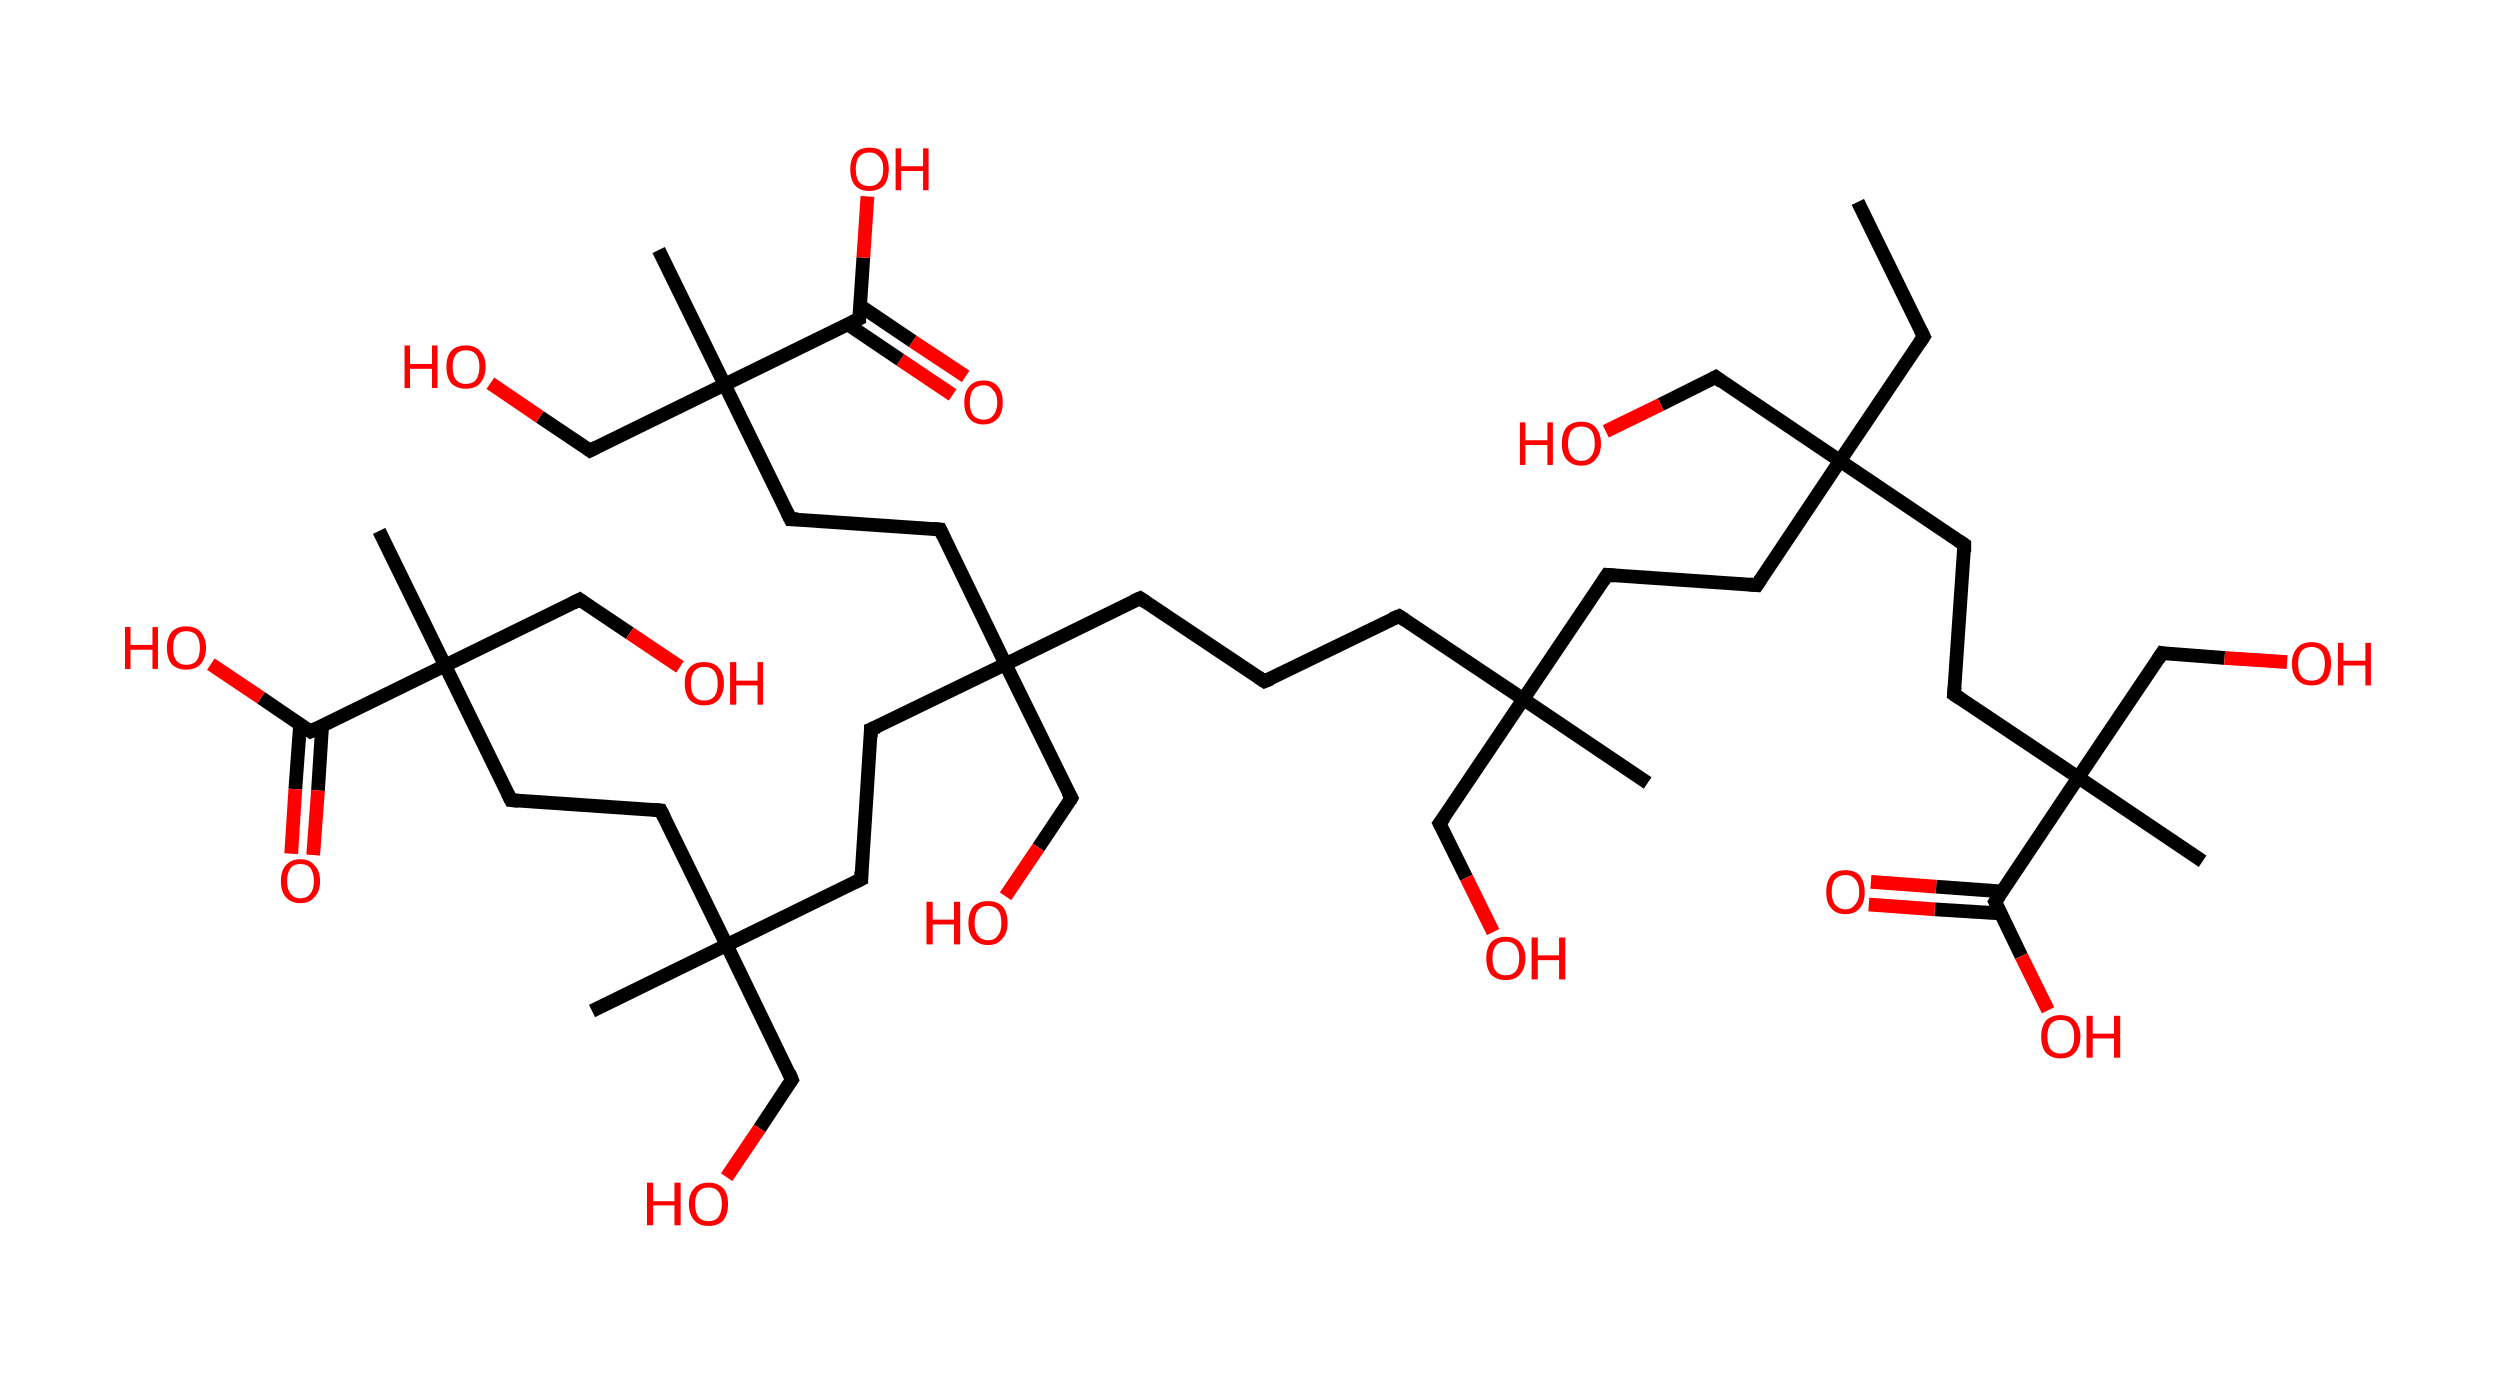 <?xml version='1.0' encoding='ASCII' standalone='yes'?>
<svg xmlns="http://www.w3.org/2000/svg" xmlns:rdkit="http://www.rdkit.org/xml" xmlns:xlink="http://www.w3.org/1999/xlink" version="1.1" baseProfile="full" xml:space="preserve" width="364px" height="200px" viewBox="0 0 364 200">
<!-- END OF HEADER -->
<rect style="opacity:1.0;fill:#FFFFFF;stroke:none" width="364.0" height="200.0" x="0.0" y="0.0"> </rect>
<path class="bond-0 atom-0 atom-1" d="M 270.5,29.4 L 280.1,49.0" style="fill:none;fill-rule:evenodd;stroke:#000000;stroke-width:2.0px;stroke-linecap:butt;stroke-linejoin:miter;stroke-opacity:1"/>
<path class="bond-1 atom-1 atom-2" d="M 280.1,49.0 L 267.9,67.1" style="fill:none;fill-rule:evenodd;stroke:#000000;stroke-width:2.0px;stroke-linecap:butt;stroke-linejoin:miter;stroke-opacity:1"/>
<path class="bond-2 atom-2 atom-3" d="M 267.9,67.1 L 249.8,54.9" style="fill:none;fill-rule:evenodd;stroke:#000000;stroke-width:2.0px;stroke-linecap:butt;stroke-linejoin:miter;stroke-opacity:1"/>
<path class="bond-3 atom-3 atom-4" d="M 249.8,54.9 L 241.8,58.9" style="fill:none;fill-rule:evenodd;stroke:#000000;stroke-width:2.0px;stroke-linecap:butt;stroke-linejoin:miter;stroke-opacity:1"/>
<path class="bond-3 atom-3 atom-4" d="M 241.8,58.9 L 233.8,62.8" style="fill:none;fill-rule:evenodd;stroke:#FF0000;stroke-width:2.0px;stroke-linecap:butt;stroke-linejoin:miter;stroke-opacity:1"/>
<path class="bond-4 atom-2 atom-5" d="M 267.9,67.1 L 255.8,85.2" style="fill:none;fill-rule:evenodd;stroke:#000000;stroke-width:2.0px;stroke-linecap:butt;stroke-linejoin:miter;stroke-opacity:1"/>
<path class="bond-5 atom-5 atom-6" d="M 255.8,85.2 L 234.0,83.7" style="fill:none;fill-rule:evenodd;stroke:#000000;stroke-width:2.0px;stroke-linecap:butt;stroke-linejoin:miter;stroke-opacity:1"/>
<path class="bond-6 atom-6 atom-7" d="M 234.0,83.7 L 221.8,101.8" style="fill:none;fill-rule:evenodd;stroke:#000000;stroke-width:2.0px;stroke-linecap:butt;stroke-linejoin:miter;stroke-opacity:1"/>
<path class="bond-7 atom-7 atom-8" d="M 221.8,101.8 L 239.9,114.0" style="fill:none;fill-rule:evenodd;stroke:#000000;stroke-width:2.0px;stroke-linecap:butt;stroke-linejoin:miter;stroke-opacity:1"/>
<path class="bond-8 atom-7 atom-9" d="M 221.8,101.8 L 209.6,119.9" style="fill:none;fill-rule:evenodd;stroke:#000000;stroke-width:2.0px;stroke-linecap:butt;stroke-linejoin:miter;stroke-opacity:1"/>
<path class="bond-9 atom-9 atom-10" d="M 209.6,119.9 L 213.5,127.8" style="fill:none;fill-rule:evenodd;stroke:#000000;stroke-width:2.0px;stroke-linecap:butt;stroke-linejoin:miter;stroke-opacity:1"/>
<path class="bond-9 atom-9 atom-10" d="M 213.5,127.8 L 217.4,135.7" style="fill:none;fill-rule:evenodd;stroke:#FF0000;stroke-width:2.0px;stroke-linecap:butt;stroke-linejoin:miter;stroke-opacity:1"/>
<path class="bond-10 atom-7 atom-11" d="M 221.8,101.8 L 203.7,89.7" style="fill:none;fill-rule:evenodd;stroke:#000000;stroke-width:2.0px;stroke-linecap:butt;stroke-linejoin:miter;stroke-opacity:1"/>
<path class="bond-11 atom-11 atom-12" d="M 203.7,89.7 L 184.1,99.2" style="fill:none;fill-rule:evenodd;stroke:#000000;stroke-width:2.0px;stroke-linecap:butt;stroke-linejoin:miter;stroke-opacity:1"/>
<path class="bond-12 atom-12 atom-13" d="M 184.1,99.2 L 166.0,87.1" style="fill:none;fill-rule:evenodd;stroke:#000000;stroke-width:2.0px;stroke-linecap:butt;stroke-linejoin:miter;stroke-opacity:1"/>
<path class="bond-13 atom-13 atom-14" d="M 166.0,87.1 L 146.4,96.7" style="fill:none;fill-rule:evenodd;stroke:#000000;stroke-width:2.0px;stroke-linecap:butt;stroke-linejoin:miter;stroke-opacity:1"/>
<path class="bond-14 atom-14 atom-15" d="M 146.4,96.7 L 156.0,116.2" style="fill:none;fill-rule:evenodd;stroke:#000000;stroke-width:2.0px;stroke-linecap:butt;stroke-linejoin:miter;stroke-opacity:1"/>
<path class="bond-15 atom-15 atom-16" d="M 156.0,116.2 L 151.2,123.4" style="fill:none;fill-rule:evenodd;stroke:#000000;stroke-width:2.0px;stroke-linecap:butt;stroke-linejoin:miter;stroke-opacity:1"/>
<path class="bond-15 atom-15 atom-16" d="M 151.2,123.4 L 146.4,130.5" style="fill:none;fill-rule:evenodd;stroke:#FF0000;stroke-width:2.0px;stroke-linecap:butt;stroke-linejoin:miter;stroke-opacity:1"/>
<path class="bond-16 atom-14 atom-17" d="M 146.4,96.7 L 126.8,106.2" style="fill:none;fill-rule:evenodd;stroke:#000000;stroke-width:2.0px;stroke-linecap:butt;stroke-linejoin:miter;stroke-opacity:1"/>
<path class="bond-17 atom-17 atom-18" d="M 126.8,106.2 L 125.4,128.0" style="fill:none;fill-rule:evenodd;stroke:#000000;stroke-width:2.0px;stroke-linecap:butt;stroke-linejoin:miter;stroke-opacity:1"/>
<path class="bond-18 atom-18 atom-19" d="M 125.4,128.0 L 105.8,137.6" style="fill:none;fill-rule:evenodd;stroke:#000000;stroke-width:2.0px;stroke-linecap:butt;stroke-linejoin:miter;stroke-opacity:1"/>
<path class="bond-19 atom-19 atom-20" d="M 105.8,137.6 L 86.2,147.2" style="fill:none;fill-rule:evenodd;stroke:#000000;stroke-width:2.0px;stroke-linecap:butt;stroke-linejoin:miter;stroke-opacity:1"/>
<path class="bond-20 atom-19 atom-21" d="M 105.8,137.6 L 115.3,157.2" style="fill:none;fill-rule:evenodd;stroke:#000000;stroke-width:2.0px;stroke-linecap:butt;stroke-linejoin:miter;stroke-opacity:1"/>
<path class="bond-21 atom-21 atom-22" d="M 115.3,157.2 L 110.6,164.3" style="fill:none;fill-rule:evenodd;stroke:#000000;stroke-width:2.0px;stroke-linecap:butt;stroke-linejoin:miter;stroke-opacity:1"/>
<path class="bond-21 atom-21 atom-22" d="M 110.6,164.3 L 105.8,171.4" style="fill:none;fill-rule:evenodd;stroke:#FF0000;stroke-width:2.0px;stroke-linecap:butt;stroke-linejoin:miter;stroke-opacity:1"/>
<path class="bond-22 atom-19 atom-23" d="M 105.8,137.6 L 96.2,118.0" style="fill:none;fill-rule:evenodd;stroke:#000000;stroke-width:2.0px;stroke-linecap:butt;stroke-linejoin:miter;stroke-opacity:1"/>
<path class="bond-23 atom-23 atom-24" d="M 96.2,118.0 L 74.4,116.5" style="fill:none;fill-rule:evenodd;stroke:#000000;stroke-width:2.0px;stroke-linecap:butt;stroke-linejoin:miter;stroke-opacity:1"/>
<path class="bond-24 atom-24 atom-25" d="M 74.4,116.5 L 64.8,96.9" style="fill:none;fill-rule:evenodd;stroke:#000000;stroke-width:2.0px;stroke-linecap:butt;stroke-linejoin:miter;stroke-opacity:1"/>
<path class="bond-25 atom-25 atom-26" d="M 64.8,96.9 L 55.2,77.3" style="fill:none;fill-rule:evenodd;stroke:#000000;stroke-width:2.0px;stroke-linecap:butt;stroke-linejoin:miter;stroke-opacity:1"/>
<path class="bond-26 atom-25 atom-27" d="M 64.8,96.9 L 84.4,87.3" style="fill:none;fill-rule:evenodd;stroke:#000000;stroke-width:2.0px;stroke-linecap:butt;stroke-linejoin:miter;stroke-opacity:1"/>
<path class="bond-27 atom-27 atom-28" d="M 84.4,87.3 L 91.7,92.2" style="fill:none;fill-rule:evenodd;stroke:#000000;stroke-width:2.0px;stroke-linecap:butt;stroke-linejoin:miter;stroke-opacity:1"/>
<path class="bond-27 atom-27 atom-28" d="M 91.7,92.2 L 99.0,97.1" style="fill:none;fill-rule:evenodd;stroke:#FF0000;stroke-width:2.0px;stroke-linecap:butt;stroke-linejoin:miter;stroke-opacity:1"/>
<path class="bond-28 atom-25 atom-29" d="M 64.8,96.9 L 45.2,106.5" style="fill:none;fill-rule:evenodd;stroke:#000000;stroke-width:2.0px;stroke-linecap:butt;stroke-linejoin:miter;stroke-opacity:1"/>
<path class="bond-29 atom-29 atom-30" d="M 43.7,105.4 L 43.0,114.9" style="fill:none;fill-rule:evenodd;stroke:#000000;stroke-width:2.0px;stroke-linecap:butt;stroke-linejoin:miter;stroke-opacity:1"/>
<path class="bond-29 atom-29 atom-30" d="M 43.0,114.9 L 42.4,124.3" style="fill:none;fill-rule:evenodd;stroke:#FF0000;stroke-width:2.0px;stroke-linecap:butt;stroke-linejoin:miter;stroke-opacity:1"/>
<path class="bond-29 atom-29 atom-30" d="M 46.9,105.7 L 46.3,115.1" style="fill:none;fill-rule:evenodd;stroke:#000000;stroke-width:2.0px;stroke-linecap:butt;stroke-linejoin:miter;stroke-opacity:1"/>
<path class="bond-29 atom-29 atom-30" d="M 46.3,115.1 L 45.6,124.5" style="fill:none;fill-rule:evenodd;stroke:#FF0000;stroke-width:2.0px;stroke-linecap:butt;stroke-linejoin:miter;stroke-opacity:1"/>
<path class="bond-30 atom-29 atom-31" d="M 45.2,106.5 L 38.0,101.6" style="fill:none;fill-rule:evenodd;stroke:#000000;stroke-width:2.0px;stroke-linecap:butt;stroke-linejoin:miter;stroke-opacity:1"/>
<path class="bond-30 atom-29 atom-31" d="M 38.0,101.6 L 30.7,96.7" style="fill:none;fill-rule:evenodd;stroke:#FF0000;stroke-width:2.0px;stroke-linecap:butt;stroke-linejoin:miter;stroke-opacity:1"/>
<path class="bond-31 atom-14 atom-32" d="M 146.4,96.7 L 136.9,77.1" style="fill:none;fill-rule:evenodd;stroke:#000000;stroke-width:2.0px;stroke-linecap:butt;stroke-linejoin:miter;stroke-opacity:1"/>
<path class="bond-32 atom-32 atom-33" d="M 136.9,77.1 L 115.1,75.6" style="fill:none;fill-rule:evenodd;stroke:#000000;stroke-width:2.0px;stroke-linecap:butt;stroke-linejoin:miter;stroke-opacity:1"/>
<path class="bond-33 atom-33 atom-34" d="M 115.1,75.6 L 105.5,56.0" style="fill:none;fill-rule:evenodd;stroke:#000000;stroke-width:2.0px;stroke-linecap:butt;stroke-linejoin:miter;stroke-opacity:1"/>
<path class="bond-34 atom-34 atom-35" d="M 105.5,56.0 L 95.9,36.4" style="fill:none;fill-rule:evenodd;stroke:#000000;stroke-width:2.0px;stroke-linecap:butt;stroke-linejoin:miter;stroke-opacity:1"/>
<path class="bond-35 atom-34 atom-36" d="M 105.5,56.0 L 85.9,65.6" style="fill:none;fill-rule:evenodd;stroke:#000000;stroke-width:2.0px;stroke-linecap:butt;stroke-linejoin:miter;stroke-opacity:1"/>
<path class="bond-36 atom-36 atom-37" d="M 85.9,65.6 L 78.6,60.7" style="fill:none;fill-rule:evenodd;stroke:#000000;stroke-width:2.0px;stroke-linecap:butt;stroke-linejoin:miter;stroke-opacity:1"/>
<path class="bond-36 atom-36 atom-37" d="M 78.6,60.7 L 71.4,55.8" style="fill:none;fill-rule:evenodd;stroke:#FF0000;stroke-width:2.0px;stroke-linecap:butt;stroke-linejoin:miter;stroke-opacity:1"/>
<path class="bond-37 atom-34 atom-38" d="M 105.5,56.0 L 125.1,46.4" style="fill:none;fill-rule:evenodd;stroke:#000000;stroke-width:2.0px;stroke-linecap:butt;stroke-linejoin:miter;stroke-opacity:1"/>
<path class="bond-38 atom-38 atom-39" d="M 123.4,47.2 L 131.1,52.4" style="fill:none;fill-rule:evenodd;stroke:#000000;stroke-width:2.0px;stroke-linecap:butt;stroke-linejoin:miter;stroke-opacity:1"/>
<path class="bond-38 atom-38 atom-39" d="M 131.1,52.4 L 138.7,57.5" style="fill:none;fill-rule:evenodd;stroke:#FF0000;stroke-width:2.0px;stroke-linecap:butt;stroke-linejoin:miter;stroke-opacity:1"/>
<path class="bond-38 atom-38 atom-39" d="M 125.2,44.5 L 132.9,49.7" style="fill:none;fill-rule:evenodd;stroke:#000000;stroke-width:2.0px;stroke-linecap:butt;stroke-linejoin:miter;stroke-opacity:1"/>
<path class="bond-38 atom-38 atom-39" d="M 132.9,49.7 L 140.6,54.8" style="fill:none;fill-rule:evenodd;stroke:#FF0000;stroke-width:2.0px;stroke-linecap:butt;stroke-linejoin:miter;stroke-opacity:1"/>
<path class="bond-39 atom-38 atom-40" d="M 125.1,46.4 L 125.7,37.5" style="fill:none;fill-rule:evenodd;stroke:#000000;stroke-width:2.0px;stroke-linecap:butt;stroke-linejoin:miter;stroke-opacity:1"/>
<path class="bond-39 atom-38 atom-40" d="M 125.7,37.5 L 126.3,28.6" style="fill:none;fill-rule:evenodd;stroke:#FF0000;stroke-width:2.0px;stroke-linecap:butt;stroke-linejoin:miter;stroke-opacity:1"/>
<path class="bond-40 atom-2 atom-41" d="M 267.9,67.1 L 286.0,79.3" style="fill:none;fill-rule:evenodd;stroke:#000000;stroke-width:2.0px;stroke-linecap:butt;stroke-linejoin:miter;stroke-opacity:1"/>
<path class="bond-41 atom-41 atom-42" d="M 286.0,79.3 L 284.5,101.1" style="fill:none;fill-rule:evenodd;stroke:#000000;stroke-width:2.0px;stroke-linecap:butt;stroke-linejoin:miter;stroke-opacity:1"/>
<path class="bond-42 atom-42 atom-43" d="M 284.5,101.1 L 302.6,113.2" style="fill:none;fill-rule:evenodd;stroke:#000000;stroke-width:2.0px;stroke-linecap:butt;stroke-linejoin:miter;stroke-opacity:1"/>
<path class="bond-43 atom-43 atom-44" d="M 302.6,113.2 L 320.7,125.4" style="fill:none;fill-rule:evenodd;stroke:#000000;stroke-width:2.0px;stroke-linecap:butt;stroke-linejoin:miter;stroke-opacity:1"/>
<path class="bond-44 atom-43 atom-45" d="M 302.6,113.2 L 314.8,95.1" style="fill:none;fill-rule:evenodd;stroke:#000000;stroke-width:2.0px;stroke-linecap:butt;stroke-linejoin:miter;stroke-opacity:1"/>
<path class="bond-45 atom-45 atom-46" d="M 314.8,95.1 L 323.9,95.8" style="fill:none;fill-rule:evenodd;stroke:#000000;stroke-width:2.0px;stroke-linecap:butt;stroke-linejoin:miter;stroke-opacity:1"/>
<path class="bond-45 atom-45 atom-46" d="M 323.9,95.8 L 333.0,96.4" style="fill:none;fill-rule:evenodd;stroke:#FF0000;stroke-width:2.0px;stroke-linecap:butt;stroke-linejoin:miter;stroke-opacity:1"/>
<path class="bond-46 atom-43 atom-47" d="M 302.6,113.2 L 290.5,131.3" style="fill:none;fill-rule:evenodd;stroke:#000000;stroke-width:2.0px;stroke-linecap:butt;stroke-linejoin:miter;stroke-opacity:1"/>
<path class="bond-47 atom-47 atom-48" d="M 291.5,129.8 L 281.9,129.1" style="fill:none;fill-rule:evenodd;stroke:#000000;stroke-width:2.0px;stroke-linecap:butt;stroke-linejoin:miter;stroke-opacity:1"/>
<path class="bond-47 atom-47 atom-48" d="M 281.9,129.1 L 272.4,128.4" style="fill:none;fill-rule:evenodd;stroke:#FF0000;stroke-width:2.0px;stroke-linecap:butt;stroke-linejoin:miter;stroke-opacity:1"/>
<path class="bond-47 atom-47 atom-48" d="M 291.3,133.0 L 281.7,132.4" style="fill:none;fill-rule:evenodd;stroke:#000000;stroke-width:2.0px;stroke-linecap:butt;stroke-linejoin:miter;stroke-opacity:1"/>
<path class="bond-47 atom-47 atom-48" d="M 281.7,132.4 L 272.1,131.7" style="fill:none;fill-rule:evenodd;stroke:#FF0000;stroke-width:2.0px;stroke-linecap:butt;stroke-linejoin:miter;stroke-opacity:1"/>
<path class="bond-48 atom-47 atom-49" d="M 290.5,131.3 L 294.3,139.2" style="fill:none;fill-rule:evenodd;stroke:#000000;stroke-width:2.0px;stroke-linecap:butt;stroke-linejoin:miter;stroke-opacity:1"/>
<path class="bond-48 atom-47 atom-49" d="M 294.3,139.2 L 298.2,147.1" style="fill:none;fill-rule:evenodd;stroke:#FF0000;stroke-width:2.0px;stroke-linecap:butt;stroke-linejoin:miter;stroke-opacity:1"/>
<path d="M 279.6,48.0 L 280.1,49.0 L 279.5,49.9" style="fill:none;stroke:#000000;stroke-width:2.0px;stroke-linecap:butt;stroke-linejoin:miter;stroke-opacity:1;"/>
<path d="M 250.7,55.6 L 249.8,54.9 L 249.4,55.1" style="fill:none;stroke:#000000;stroke-width:2.0px;stroke-linecap:butt;stroke-linejoin:miter;stroke-opacity:1;"/>
<path d="M 256.4,84.3 L 255.8,85.2 L 254.7,85.1" style="fill:none;stroke:#000000;stroke-width:2.0px;stroke-linecap:butt;stroke-linejoin:miter;stroke-opacity:1;"/>
<path d="M 235.1,83.8 L 234.0,83.7 L 233.4,84.6" style="fill:none;stroke:#000000;stroke-width:2.0px;stroke-linecap:butt;stroke-linejoin:miter;stroke-opacity:1;"/>
<path d="M 210.3,119.0 L 209.6,119.9 L 209.8,120.3" style="fill:none;stroke:#000000;stroke-width:2.0px;stroke-linecap:butt;stroke-linejoin:miter;stroke-opacity:1;"/>
<path d="M 204.6,90.3 L 203.7,89.7 L 202.7,90.1" style="fill:none;stroke:#000000;stroke-width:2.0px;stroke-linecap:butt;stroke-linejoin:miter;stroke-opacity:1;"/>
<path d="M 185.1,98.8 L 184.1,99.2 L 183.2,98.6" style="fill:none;stroke:#000000;stroke-width:2.0px;stroke-linecap:butt;stroke-linejoin:miter;stroke-opacity:1;"/>
<path d="M 166.9,87.7 L 166.0,87.1 L 165.1,87.5" style="fill:none;stroke:#000000;stroke-width:2.0px;stroke-linecap:butt;stroke-linejoin:miter;stroke-opacity:1;"/>
<path d="M 155.5,115.3 L 156.0,116.2 L 155.8,116.6" style="fill:none;stroke:#000000;stroke-width:2.0px;stroke-linecap:butt;stroke-linejoin:miter;stroke-opacity:1;"/>
<path d="M 127.8,105.8 L 126.8,106.2 L 126.8,107.3" style="fill:none;stroke:#000000;stroke-width:2.0px;stroke-linecap:butt;stroke-linejoin:miter;stroke-opacity:1;"/>
<path d="M 125.4,126.9 L 125.4,128.0 L 124.4,128.5" style="fill:none;stroke:#000000;stroke-width:2.0px;stroke-linecap:butt;stroke-linejoin:miter;stroke-opacity:1;"/>
<path d="M 114.9,156.2 L 115.3,157.2 L 115.1,157.5" style="fill:none;stroke:#000000;stroke-width:2.0px;stroke-linecap:butt;stroke-linejoin:miter;stroke-opacity:1;"/>
<path d="M 96.7,119.0 L 96.2,118.0 L 95.1,117.9" style="fill:none;stroke:#000000;stroke-width:2.0px;stroke-linecap:butt;stroke-linejoin:miter;stroke-opacity:1;"/>
<path d="M 75.5,116.6 L 74.4,116.5 L 73.9,115.5" style="fill:none;stroke:#000000;stroke-width:2.0px;stroke-linecap:butt;stroke-linejoin:miter;stroke-opacity:1;"/>
<path d="M 83.4,87.8 L 84.4,87.3 L 84.8,87.6" style="fill:none;stroke:#000000;stroke-width:2.0px;stroke-linecap:butt;stroke-linejoin:miter;stroke-opacity:1;"/>
<path d="M 46.2,106.0 L 45.2,106.5 L 44.9,106.3" style="fill:none;stroke:#000000;stroke-width:2.0px;stroke-linecap:butt;stroke-linejoin:miter;stroke-opacity:1;"/>
<path d="M 137.3,78.0 L 136.9,77.1 L 135.8,77.0" style="fill:none;stroke:#000000;stroke-width:2.0px;stroke-linecap:butt;stroke-linejoin:miter;stroke-opacity:1;"/>
<path d="M 116.2,75.6 L 115.1,75.6 L 114.6,74.6" style="fill:none;stroke:#000000;stroke-width:2.0px;stroke-linecap:butt;stroke-linejoin:miter;stroke-opacity:1;"/>
<path d="M 86.9,65.1 L 85.9,65.6 L 85.5,65.3" style="fill:none;stroke:#000000;stroke-width:2.0px;stroke-linecap:butt;stroke-linejoin:miter;stroke-opacity:1;"/>
<path d="M 124.1,46.9 L 125.1,46.4 L 125.1,45.9" style="fill:none;stroke:#000000;stroke-width:2.0px;stroke-linecap:butt;stroke-linejoin:miter;stroke-opacity:1;"/>
<path d="M 285.1,78.7 L 286.0,79.3 L 286.0,80.4" style="fill:none;stroke:#000000;stroke-width:2.0px;stroke-linecap:butt;stroke-linejoin:miter;stroke-opacity:1;"/>
<path d="M 284.6,100.0 L 284.5,101.1 L 285.4,101.7" style="fill:none;stroke:#000000;stroke-width:2.0px;stroke-linecap:butt;stroke-linejoin:miter;stroke-opacity:1;"/>
<path d="M 314.2,96.0 L 314.8,95.1 L 315.3,95.2" style="fill:none;stroke:#000000;stroke-width:2.0px;stroke-linecap:butt;stroke-linejoin:miter;stroke-opacity:1;"/>
<path d="M 291.1,130.4 L 290.5,131.3 L 290.7,131.7" style="fill:none;stroke:#000000;stroke-width:2.0px;stroke-linecap:butt;stroke-linejoin:miter;stroke-opacity:1;"/>
<path class="atom-4" d="M 221.3 61.5 L 222.1 61.5 L 222.1 64.1 L 225.3 64.1 L 225.3 61.5 L 226.1 61.5 L 226.1 67.7 L 225.3 67.7 L 225.3 64.8 L 222.1 64.8 L 222.1 67.7 L 221.3 67.7 L 221.3 61.5 " fill="#FF0000"/>
<path class="atom-4" d="M 227.4 64.6 Q 227.4 63.1, 228.1 62.2 Q 228.9 61.4, 230.2 61.4 Q 231.6 61.4, 232.3 62.2 Q 233.1 63.1, 233.1 64.6 Q 233.1 66.1, 232.3 66.9 Q 231.6 67.8, 230.2 67.8 Q 228.9 67.8, 228.1 66.9 Q 227.4 66.1, 227.4 64.6 M 230.2 67.1 Q 231.2 67.1, 231.7 66.4 Q 232.2 65.8, 232.2 64.6 Q 232.2 63.3, 231.7 62.7 Q 231.2 62.1, 230.2 62.1 Q 229.3 62.1, 228.8 62.7 Q 228.3 63.3, 228.3 64.6 Q 228.3 65.8, 228.8 66.4 Q 229.3 67.1, 230.2 67.1 " fill="#FF0000"/>
<path class="atom-10" d="M 216.4 139.5 Q 216.4 138.1, 217.1 137.2 Q 217.9 136.4, 219.2 136.4 Q 220.6 136.4, 221.3 137.2 Q 222.1 138.1, 222.1 139.5 Q 222.1 141.0, 221.3 141.9 Q 220.6 142.7, 219.2 142.7 Q 217.9 142.7, 217.1 141.9 Q 216.4 141.0, 216.4 139.5 M 219.2 142.0 Q 220.2 142.0, 220.7 141.4 Q 221.2 140.8, 221.2 139.5 Q 221.2 138.3, 220.7 137.7 Q 220.2 137.1, 219.2 137.1 Q 218.3 137.1, 217.8 137.7 Q 217.3 138.3, 217.3 139.5 Q 217.3 140.8, 217.8 141.4 Q 218.3 142.0, 219.2 142.0 " fill="#FF0000"/>
<path class="atom-10" d="M 223.0 136.5 L 223.9 136.5 L 223.9 139.1 L 227.0 139.1 L 227.0 136.5 L 227.9 136.5 L 227.9 142.6 L 227.0 142.6 L 227.0 139.8 L 223.9 139.8 L 223.9 142.6 L 223.0 142.6 L 223.0 136.5 " fill="#FF0000"/>
<path class="atom-16" d="M 134.9 131.3 L 135.8 131.3 L 135.8 133.9 L 138.9 133.9 L 138.9 131.3 L 139.8 131.3 L 139.8 137.5 L 138.9 137.5 L 138.9 134.6 L 135.8 134.6 L 135.8 137.5 L 134.9 137.5 L 134.9 131.3 " fill="#FF0000"/>
<path class="atom-16" d="M 141.0 134.4 Q 141.0 132.9, 141.7 132.0 Q 142.5 131.2, 143.9 131.2 Q 145.2 131.2, 146.0 132.0 Q 146.7 132.9, 146.7 134.4 Q 146.7 135.9, 145.9 136.7 Q 145.2 137.6, 143.9 137.6 Q 142.5 137.6, 141.7 136.7 Q 141.0 135.9, 141.0 134.4 M 143.9 136.9 Q 144.8 136.9, 145.3 136.2 Q 145.8 135.6, 145.8 134.4 Q 145.8 133.1, 145.3 132.5 Q 144.8 131.9, 143.9 131.9 Q 142.9 131.9, 142.4 132.5 Q 141.9 133.1, 141.9 134.4 Q 141.9 135.6, 142.4 136.2 Q 142.9 136.9, 143.9 136.9 " fill="#FF0000"/>
<path class="atom-22" d="M 94.2 172.2 L 95.1 172.2 L 95.1 174.9 L 98.2 174.9 L 98.2 172.2 L 99.1 172.2 L 99.1 178.4 L 98.2 178.4 L 98.2 175.5 L 95.1 175.5 L 95.1 178.4 L 94.2 178.4 L 94.2 172.2 " fill="#FF0000"/>
<path class="atom-22" d="M 100.3 175.3 Q 100.3 173.8, 101.1 173.0 Q 101.8 172.2, 103.2 172.2 Q 104.5 172.2, 105.3 173.0 Q 106.0 173.8, 106.0 175.3 Q 106.0 176.8, 105.3 177.7 Q 104.5 178.5, 103.2 178.5 Q 101.8 178.5, 101.1 177.7 Q 100.3 176.8, 100.3 175.3 M 103.2 177.8 Q 104.1 177.8, 104.6 177.2 Q 105.1 176.5, 105.1 175.3 Q 105.1 174.1, 104.6 173.5 Q 104.1 172.9, 103.2 172.9 Q 102.2 172.9, 101.7 173.5 Q 101.2 174.1, 101.2 175.3 Q 101.2 176.5, 101.7 177.2 Q 102.2 177.8, 103.2 177.8 " fill="#FF0000"/>
<path class="atom-28" d="M 99.7 99.5 Q 99.7 98.0, 100.4 97.2 Q 101.1 96.4, 102.5 96.4 Q 103.9 96.4, 104.6 97.2 Q 105.4 98.0, 105.4 99.5 Q 105.4 101.0, 104.6 101.9 Q 103.9 102.7, 102.5 102.7 Q 101.2 102.7, 100.4 101.9 Q 99.7 101.0, 99.7 99.5 M 102.5 102.0 Q 103.5 102.0, 104.0 101.4 Q 104.5 100.8, 104.5 99.5 Q 104.5 98.3, 104.0 97.7 Q 103.5 97.1, 102.5 97.1 Q 101.6 97.1, 101.1 97.7 Q 100.6 98.3, 100.6 99.5 Q 100.6 100.8, 101.1 101.4 Q 101.6 102.0, 102.5 102.0 " fill="#FF0000"/>
<path class="atom-28" d="M 106.3 96.4 L 107.2 96.4 L 107.2 99.1 L 110.3 99.1 L 110.3 96.4 L 111.1 96.4 L 111.1 102.6 L 110.3 102.6 L 110.3 99.8 L 107.2 99.8 L 107.2 102.6 L 106.3 102.6 L 106.3 96.4 " fill="#FF0000"/>
<path class="atom-30" d="M 40.9 128.3 Q 40.9 126.8, 41.6 126.0 Q 42.4 125.1, 43.7 125.1 Q 45.1 125.1, 45.8 126.0 Q 46.6 126.8, 46.6 128.3 Q 46.6 129.8, 45.8 130.6 Q 45.1 131.5, 43.7 131.5 Q 42.4 131.5, 41.6 130.6 Q 40.9 129.8, 40.9 128.3 M 43.7 130.8 Q 44.7 130.8, 45.2 130.1 Q 45.7 129.5, 45.7 128.3 Q 45.7 127.1, 45.2 126.4 Q 44.7 125.8, 43.7 125.8 Q 42.8 125.8, 42.3 126.4 Q 41.8 127.1, 41.8 128.3 Q 41.8 129.5, 42.3 130.1 Q 42.8 130.8, 43.7 130.8 " fill="#FF0000"/>
<path class="atom-31" d="M 18.2 91.3 L 19.0 91.3 L 19.0 93.9 L 22.2 93.9 L 22.2 91.3 L 23.0 91.3 L 23.0 97.4 L 22.2 97.4 L 22.2 94.6 L 19.0 94.6 L 19.0 97.4 L 18.2 97.4 L 18.2 91.3 " fill="#FF0000"/>
<path class="atom-31" d="M 24.3 94.3 Q 24.3 92.9, 25.0 92.0 Q 25.8 91.2, 27.1 91.2 Q 28.5 91.2, 29.2 92.0 Q 30.0 92.9, 30.0 94.3 Q 30.0 95.8, 29.2 96.7 Q 28.5 97.5, 27.1 97.5 Q 25.8 97.5, 25.0 96.7 Q 24.3 95.8, 24.3 94.3 M 27.1 96.8 Q 28.1 96.8, 28.6 96.2 Q 29.1 95.6, 29.1 94.3 Q 29.1 93.1, 28.6 92.5 Q 28.1 91.9, 27.1 91.9 Q 26.2 91.9, 25.7 92.5 Q 25.2 93.1, 25.2 94.3 Q 25.2 95.6, 25.7 96.2 Q 26.2 96.8, 27.1 96.8 " fill="#FF0000"/>
<path class="atom-37" d="M 58.9 50.3 L 59.7 50.3 L 59.7 53.0 L 62.9 53.0 L 62.9 50.3 L 63.7 50.3 L 63.7 56.5 L 62.9 56.5 L 62.9 53.7 L 59.7 53.7 L 59.7 56.5 L 58.9 56.5 L 58.9 50.3 " fill="#FF0000"/>
<path class="atom-37" d="M 65.0 53.4 Q 65.0 51.9, 65.7 51.1 Q 66.4 50.3, 67.8 50.3 Q 69.2 50.3, 69.9 51.1 Q 70.7 51.9, 70.7 53.4 Q 70.7 54.9, 69.9 55.8 Q 69.2 56.6, 67.8 56.6 Q 66.5 56.6, 65.7 55.8 Q 65.0 54.9, 65.0 53.4 M 67.8 55.9 Q 68.8 55.9, 69.3 55.3 Q 69.8 54.6, 69.8 53.4 Q 69.8 52.2, 69.3 51.6 Q 68.8 51.0, 67.8 51.0 Q 66.9 51.0, 66.4 51.6 Q 65.9 52.2, 65.9 53.4 Q 65.9 54.7, 66.4 55.3 Q 66.9 55.9, 67.8 55.9 " fill="#FF0000"/>
<path class="atom-39" d="M 140.4 58.6 Q 140.4 57.1, 141.1 56.3 Q 141.8 55.4, 143.2 55.4 Q 144.6 55.4, 145.3 56.3 Q 146.0 57.1, 146.0 58.6 Q 146.0 60.1, 145.3 60.9 Q 144.5 61.8, 143.2 61.8 Q 141.8 61.8, 141.1 60.9 Q 140.4 60.1, 140.4 58.6 M 143.2 61.1 Q 144.1 61.1, 144.6 60.5 Q 145.2 59.8, 145.2 58.6 Q 145.2 57.4, 144.6 56.8 Q 144.1 56.1, 143.2 56.1 Q 142.3 56.1, 141.7 56.7 Q 141.2 57.4, 141.2 58.6 Q 141.2 59.8, 141.7 60.5 Q 142.3 61.1, 143.2 61.1 " fill="#FF0000"/>
<path class="atom-40" d="M 123.8 24.6 Q 123.8 23.2, 124.5 22.3 Q 125.2 21.5, 126.6 21.5 Q 128.0 21.5, 128.7 22.3 Q 129.4 23.2, 129.4 24.6 Q 129.4 26.1, 128.7 27.0 Q 127.9 27.8, 126.6 27.8 Q 125.2 27.8, 124.5 27.0 Q 123.8 26.2, 123.8 24.6 M 126.6 27.1 Q 127.5 27.1, 128.0 26.5 Q 128.6 25.9, 128.6 24.6 Q 128.6 23.4, 128.0 22.8 Q 127.5 22.2, 126.6 22.2 Q 125.6 22.2, 125.1 22.8 Q 124.6 23.4, 124.6 24.6 Q 124.6 25.9, 125.1 26.5 Q 125.6 27.1, 126.6 27.1 " fill="#FF0000"/>
<path class="atom-40" d="M 130.4 21.6 L 131.2 21.6 L 131.2 24.2 L 134.4 24.2 L 134.4 21.6 L 135.2 21.6 L 135.2 27.7 L 134.4 27.7 L 134.4 24.9 L 131.2 24.9 L 131.2 27.7 L 130.4 27.7 L 130.4 21.6 " fill="#FF0000"/>
<path class="atom-46" d="M 333.7 96.6 Q 333.7 95.2, 334.5 94.3 Q 335.2 93.5, 336.6 93.5 Q 337.9 93.5, 338.7 94.3 Q 339.4 95.2, 339.4 96.6 Q 339.4 98.1, 338.7 99.0 Q 337.9 99.8, 336.6 99.8 Q 335.2 99.8, 334.5 99.0 Q 333.7 98.2, 333.7 96.6 M 336.6 99.1 Q 337.5 99.1, 338.0 98.5 Q 338.5 97.9, 338.5 96.6 Q 338.5 95.4, 338.0 94.8 Q 337.5 94.2, 336.6 94.2 Q 335.6 94.2, 335.1 94.8 Q 334.6 95.4, 334.6 96.6 Q 334.6 97.9, 335.1 98.5 Q 335.6 99.1, 336.6 99.1 " fill="#FF0000"/>
<path class="atom-46" d="M 340.4 93.6 L 341.2 93.6 L 341.2 96.2 L 344.4 96.2 L 344.4 93.6 L 345.2 93.6 L 345.2 99.8 L 344.4 99.8 L 344.4 96.9 L 341.2 96.9 L 341.2 99.8 L 340.4 99.8 L 340.4 93.6 " fill="#FF0000"/>
<path class="atom-48" d="M 265.9 129.9 Q 265.9 128.4, 266.6 127.5 Q 267.3 126.7, 268.7 126.7 Q 270.1 126.7, 270.8 127.5 Q 271.5 128.4, 271.5 129.9 Q 271.5 131.4, 270.8 132.2 Q 270.1 133.1, 268.7 133.1 Q 267.3 133.1, 266.6 132.2 Q 265.9 131.4, 265.9 129.9 M 268.7 132.4 Q 269.6 132.4, 270.1 131.7 Q 270.7 131.1, 270.7 129.9 Q 270.7 128.6, 270.1 128.0 Q 269.6 127.4, 268.7 127.4 Q 267.8 127.4, 267.2 128.0 Q 266.7 128.6, 266.7 129.9 Q 266.7 131.1, 267.2 131.7 Q 267.8 132.4, 268.7 132.4 " fill="#FF0000"/>
<path class="atom-49" d="M 297.2 150.9 Q 297.2 149.5, 297.9 148.6 Q 298.7 147.8, 300.0 147.8 Q 301.4 147.8, 302.1 148.6 Q 302.9 149.5, 302.9 150.9 Q 302.9 152.4, 302.1 153.3 Q 301.4 154.1, 300.0 154.1 Q 298.7 154.1, 297.9 153.3 Q 297.2 152.5, 297.2 150.9 M 300.0 153.4 Q 301.0 153.4, 301.5 152.8 Q 302.0 152.2, 302.0 150.9 Q 302.0 149.7, 301.5 149.1 Q 301.0 148.5, 300.0 148.5 Q 299.1 148.5, 298.6 149.1 Q 298.1 149.7, 298.1 150.9 Q 298.1 152.2, 298.6 152.8 Q 299.1 153.4, 300.0 153.4 " fill="#FF0000"/>
<path class="atom-49" d="M 303.8 147.9 L 304.7 147.9 L 304.7 150.5 L 307.8 150.5 L 307.8 147.9 L 308.7 147.9 L 308.7 154.0 L 307.8 154.0 L 307.8 151.2 L 304.7 151.2 L 304.7 154.0 L 303.8 154.0 L 303.8 147.9 " fill="#FF0000"/>
</svg>
